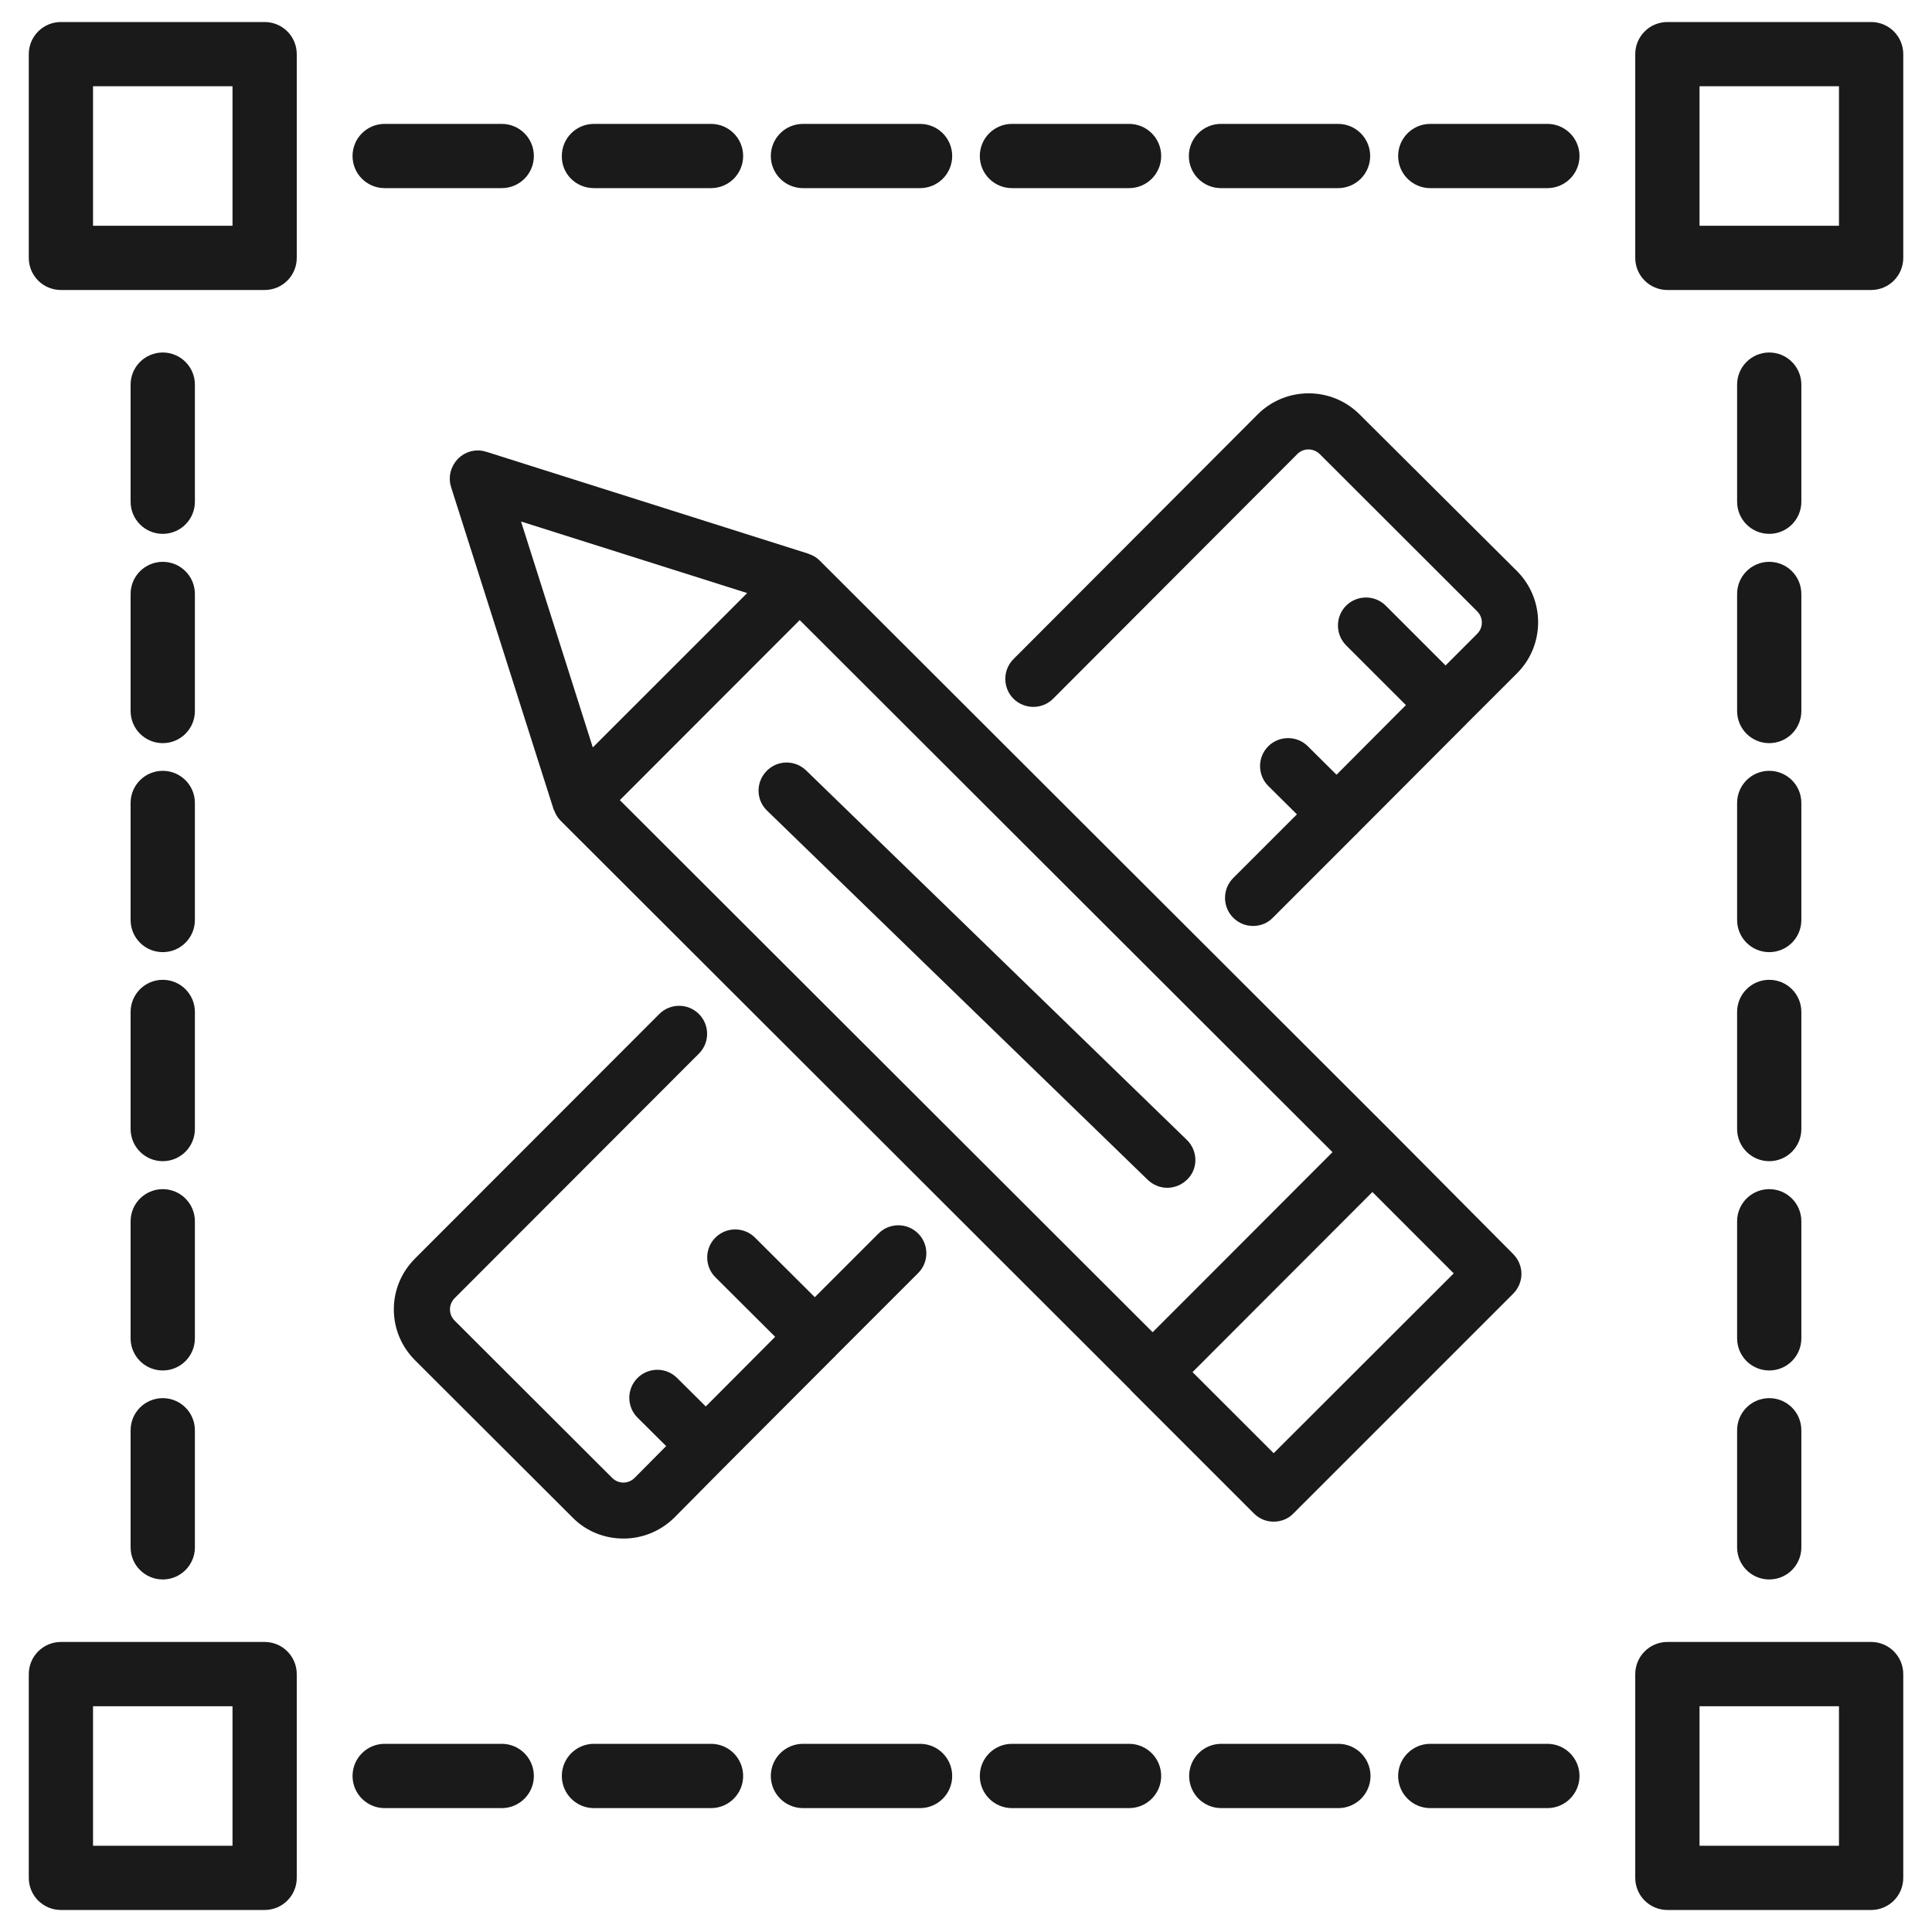 <svg width="40" height="40" viewBox="0 0 40 40" fill="none" xmlns="http://www.w3.org/2000/svg">
<g clip-path="url(#clip0_527_29832)">
<path d="M36.115 14.721C36.115 15.006 36.346 15.236 36.63 15.236C36.915 15.236 37.145 15.006 37.145 14.721V12.297C37.145 12.012 36.915 11.782 36.63 11.782C36.346 11.782 36.115 12.012 36.115 12.297V14.721Z" fill="#1A1A1A" stroke="#1A1A1A" stroke-width="0.3"/>
<path d="M36.115 19.048C36.115 19.333 36.346 19.563 36.63 19.563C36.915 19.563 37.145 19.333 37.145 19.048V16.624C37.145 16.339 36.915 16.109 36.63 16.109C36.346 16.109 36.115 16.339 36.115 16.624V19.048Z" fill="#1A1A1A" stroke="#1A1A1A" stroke-width="0.3"/>
<path d="M36.115 23.375C36.115 23.66 36.346 23.891 36.63 23.891C36.915 23.891 37.145 23.66 37.145 23.375V20.951C37.145 20.666 36.915 20.436 36.63 20.436C36.346 20.436 36.115 20.666 36.115 20.951V23.375Z" fill="#1A1A1A" stroke="#1A1A1A" stroke-width="0.3"/>
<path d="M36.115 27.709C36.115 27.994 36.346 28.224 36.63 28.224C36.915 28.224 37.145 27.994 37.145 27.709V25.285C37.145 25 36.915 24.77 36.63 24.77C36.346 24.77 36.115 25 36.115 25.285V27.709Z" fill="#1A1A1A" stroke="#1A1A1A" stroke-width="0.3"/>
<path d="M36.115 32.036C36.115 32.321 36.346 32.551 36.63 32.551C36.915 32.551 37.145 32.321 37.145 32.036V29.612C37.145 29.327 36.915 29.097 36.63 29.097C36.346 29.097 36.115 29.327 36.115 29.612V32.036Z" fill="#1A1A1A" stroke="#1A1A1A" stroke-width="0.3"/>
<path d="M36.63 10.903C36.915 10.903 37.145 10.672 37.145 10.388V7.963C37.145 7.679 36.915 7.448 36.63 7.448C36.346 7.448 36.115 7.679 36.115 7.963V10.388C36.115 10.672 36.346 10.903 36.63 10.903Z" fill="#1A1A1A" stroke="#1A1A1A" stroke-width="0.3"/>
<path d="M38.74 0.606H34.522C34.237 0.606 34.006 0.836 34.006 1.121V5.339C34.006 5.624 34.237 5.854 34.522 5.854H38.74C39.025 5.854 39.255 5.624 39.255 5.339V1.121C39.255 0.836 39.025 0.606 38.74 0.606ZM38.224 4.824H35.037V1.636H38.224V4.824Z" fill="#1A1A1A" stroke="#1A1A1A" stroke-width="0.3"/>
<path d="M38.74 34.145H34.522C34.237 34.145 34.006 34.376 34.006 34.661V38.879C34.006 39.164 34.237 39.394 34.522 39.394H38.74C39.025 39.394 39.255 39.164 39.255 38.879V34.661C39.255 34.376 39.025 34.145 38.74 34.145ZM38.224 38.364H35.037V35.176H38.224V38.364Z" fill="#1A1A1A" stroke="#1A1A1A" stroke-width="0.3"/>
<path d="M7.964 3.745H10.388C10.673 3.745 10.903 3.515 10.903 3.23C10.903 2.945 10.673 2.715 10.388 2.715H7.964C7.679 2.715 7.449 2.945 7.449 3.23C7.449 3.515 7.679 3.745 7.964 3.745Z" fill="#1A1A1A" stroke="#1A1A1A" stroke-width="0.3"/>
<path d="M12.297 3.745H14.721C15.006 3.745 15.236 3.515 15.236 3.23C15.236 2.945 15.006 2.715 14.721 2.715H12.297C12.012 2.715 11.782 2.945 11.782 3.23C11.776 3.515 12.006 3.745 12.297 3.745Z" fill="#1A1A1A" stroke="#1A1A1A" stroke-width="0.3"/>
<path d="M16.625 3.745H19.049C19.334 3.745 19.564 3.515 19.564 3.23C19.564 2.945 19.334 2.715 19.049 2.715H16.625C16.34 2.715 16.109 2.945 16.109 3.23C16.109 3.515 16.34 3.745 16.625 3.745Z" fill="#1A1A1A" stroke="#1A1A1A" stroke-width="0.3"/>
<path d="M20.952 3.745H23.376C23.661 3.745 23.891 3.515 23.891 3.23C23.891 2.945 23.661 2.715 23.376 2.715H20.952C20.667 2.715 20.436 2.945 20.436 3.23C20.436 3.515 20.667 3.745 20.952 3.745Z" fill="#1A1A1A" stroke="#1A1A1A" stroke-width="0.3"/>
<path d="M25.279 3.745H27.703C27.988 3.745 28.218 3.515 28.218 3.23C28.218 2.945 27.988 2.715 27.703 2.715H25.279C24.994 2.715 24.764 2.945 24.764 3.23C24.764 3.515 24.994 3.745 25.279 3.745Z" fill="#1A1A1A" stroke="#1A1A1A" stroke-width="0.3"/>
<path d="M29.612 3.745H32.037C32.321 3.745 32.552 3.515 32.552 3.23C32.552 2.945 32.321 2.715 32.037 2.715H29.612C29.328 2.715 29.097 2.945 29.097 3.23C29.097 3.515 29.328 3.745 29.612 3.745Z" fill="#1A1A1A" stroke="#1A1A1A" stroke-width="0.3"/>
<path d="M10.388 36.254H7.964C7.679 36.254 7.449 36.485 7.449 36.77C7.449 37.054 7.679 37.285 7.964 37.285H10.388C10.673 37.285 10.903 37.054 10.903 36.77C10.903 36.485 10.673 36.254 10.388 36.254Z" fill="#1A1A1A" stroke="#1A1A1A" stroke-width="0.3"/>
<path d="M14.721 36.254H12.297C12.012 36.254 11.782 36.485 11.782 36.77C11.782 37.054 12.012 37.285 12.297 37.285H14.721C15.006 37.285 15.236 37.054 15.236 36.77C15.236 36.485 15.006 36.254 14.721 36.254Z" fill="#1A1A1A" stroke="#1A1A1A" stroke-width="0.3"/>
<path d="M19.049 36.254H16.625C16.34 36.254 16.109 36.485 16.109 36.77C16.109 37.054 16.34 37.285 16.625 37.285H19.049C19.334 37.285 19.564 37.054 19.564 36.77C19.564 36.485 19.334 36.254 19.049 36.254Z" fill="#1A1A1A" stroke="#1A1A1A" stroke-width="0.3"/>
<path d="M23.376 36.254H20.952C20.667 36.254 20.436 36.485 20.436 36.77C20.436 37.054 20.667 37.285 20.952 37.285H23.376C23.661 37.285 23.891 37.054 23.891 36.77C23.891 36.485 23.661 36.254 23.376 36.254Z" fill="#1A1A1A" stroke="#1A1A1A" stroke-width="0.3"/>
<path d="M27.709 36.254H25.285C25 36.254 24.77 36.485 24.77 36.77C24.77 37.054 25 37.285 25.285 37.285H27.709C27.994 37.285 28.225 37.054 28.225 36.77C28.225 36.485 27.994 36.254 27.709 36.254Z" fill="#1A1A1A" stroke="#1A1A1A" stroke-width="0.3"/>
<path d="M32.037 36.254H29.612C29.328 36.254 29.097 36.485 29.097 36.77C29.097 37.054 29.328 37.285 29.612 37.285H32.037C32.321 37.285 32.552 37.054 32.552 36.77C32.552 36.485 32.321 36.254 32.037 36.254Z" fill="#1A1A1A" stroke="#1A1A1A" stroke-width="0.3"/>
<path d="M2.854 14.721C2.854 15.006 3.085 15.236 3.37 15.236C3.654 15.236 3.885 15.006 3.885 14.721V12.297C3.885 12.012 3.654 11.782 3.37 11.782C3.085 11.782 2.854 12.012 2.854 12.297V14.721Z" fill="#1A1A1A" stroke="#1A1A1A" stroke-width="0.3"/>
<path d="M2.854 19.048C2.854 19.333 3.085 19.563 3.37 19.563C3.654 19.563 3.885 19.333 3.885 19.048V16.624C3.885 16.339 3.654 16.109 3.37 16.109C3.085 16.109 2.854 16.339 2.854 16.624V19.048Z" fill="#1A1A1A" stroke="#1A1A1A" stroke-width="0.3"/>
<path d="M2.854 23.375C2.854 23.66 3.085 23.891 3.37 23.891C3.654 23.891 3.885 23.66 3.885 23.375V20.951C3.885 20.666 3.654 20.436 3.37 20.436C3.085 20.436 2.854 20.666 2.854 20.951V23.375Z" fill="#1A1A1A" stroke="#1A1A1A" stroke-width="0.3"/>
<path d="M2.854 27.709C2.854 27.994 3.085 28.224 3.37 28.224C3.654 28.224 3.885 27.994 3.885 27.709V25.285C3.885 25 3.654 24.77 3.37 24.77C3.085 24.77 2.854 25 2.854 25.285V27.709Z" fill="#1A1A1A" stroke="#1A1A1A" stroke-width="0.3"/>
<path d="M2.854 32.036C2.854 32.321 3.085 32.551 3.37 32.551C3.654 32.551 3.885 32.321 3.885 32.036V29.612C3.885 29.327 3.654 29.097 3.37 29.097C3.085 29.097 2.854 29.327 2.854 29.612V32.036Z" fill="#1A1A1A" stroke="#1A1A1A" stroke-width="0.3"/>
<path d="M3.37 10.903C3.654 10.903 3.885 10.672 3.885 10.388V7.963C3.885 7.679 3.654 7.448 3.37 7.448C3.085 7.448 2.854 7.679 2.854 7.963V10.388C2.854 10.672 3.085 10.903 3.37 10.903Z" fill="#1A1A1A" stroke="#1A1A1A" stroke-width="0.3"/>
<path d="M5.479 0.606H1.261C0.976 0.606 0.746 0.836 0.746 1.121V5.339C0.746 5.624 0.976 5.854 1.261 5.854H5.479C5.764 5.854 5.994 5.624 5.994 5.339V1.121C5.994 0.836 5.764 0.606 5.479 0.606ZM4.964 4.824H1.776V1.636H4.964V4.824Z" fill="#1A1A1A" stroke="#1A1A1A" stroke-width="0.3"/>
<path d="M5.479 34.145H1.261C0.976 34.145 0.746 34.376 0.746 34.661V38.879C0.746 39.164 0.976 39.394 1.261 39.394H5.479C5.764 39.394 5.994 39.164 5.994 38.879V34.661C5.994 34.376 5.764 34.145 5.479 34.145ZM4.964 38.364H1.776V35.176H4.964V38.364Z" fill="#1A1A1A" stroke="#1A1A1A" stroke-width="0.3"/>
<path d="M28.718 23.549L16.861 11.708C16.815 11.662 16.759 11.632 16.699 11.611C16.694 11.611 16.694 11.606 16.689 11.606L10.025 9.497C9.873 9.446 9.705 9.486 9.589 9.603C9.477 9.72 9.431 9.887 9.482 10.039L11.602 16.703C11.602 16.708 11.607 16.713 11.612 16.718C11.632 16.779 11.663 16.835 11.708 16.881L23.56 28.717V28.722L26.066 31.227C26.152 31.314 26.258 31.354 26.37 31.354C26.481 31.354 26.593 31.314 26.674 31.227L31.223 26.678C31.304 26.597 31.35 26.486 31.35 26.374C31.35 26.263 31.304 26.151 31.223 26.07L28.718 23.549ZM23.864 27.794L12.621 16.566L16.557 12.626L27.8 23.854L25.269 26.389L23.864 27.794ZM15.75 12.21L14.63 13.331L12.205 15.755L10.557 10.567L15.75 12.21ZM26.37 30.299L24.478 28.408L24.539 28.347L28.414 24.467L30.31 26.364L26.37 30.299Z" fill="#1A1A1A" stroke="#1A1A1A" stroke-width="0.3"/>
<path d="M24.467 23.707L16.586 16.059C16.413 15.892 16.14 15.897 15.977 16.07C15.81 16.242 15.815 16.516 15.988 16.678L23.869 24.321C23.955 24.402 24.061 24.442 24.168 24.442C24.279 24.442 24.391 24.397 24.477 24.311C24.644 24.148 24.639 23.874 24.467 23.707Z" fill="#1A1A1A" stroke="#1A1A1A" stroke-width="0.3"/>
<path d="M14.907 30.253C14.912 30.248 14.917 30.248 14.922 30.243C14.927 30.238 14.927 30.233 14.932 30.228L17.164 27.992C17.169 27.987 17.174 27.987 17.179 27.982C17.184 27.977 17.184 27.971 17.189 27.966L18.903 26.252C19.071 26.085 19.071 25.811 18.903 25.644C18.736 25.476 18.462 25.476 18.295 25.644L16.87 27.069L15.526 25.73C15.358 25.562 15.085 25.562 14.917 25.73C14.75 25.897 14.75 26.171 14.917 26.338L16.261 27.677L14.613 29.331L13.913 28.636C13.746 28.468 13.472 28.468 13.305 28.636C13.137 28.803 13.137 29.077 13.305 29.244L14.004 29.939L13.244 30.705C13.056 30.892 12.757 30.892 12.569 30.705L9.308 27.449C9.217 27.358 9.166 27.241 9.166 27.109C9.166 26.983 9.217 26.861 9.308 26.77L14.364 21.708C14.532 21.541 14.532 21.267 14.364 21.1C14.197 20.932 13.923 20.932 13.756 21.1L8.7 26.161C8.446 26.415 8.304 26.749 8.304 27.109C8.304 27.469 8.446 27.804 8.7 28.058L11.961 31.313C12.219 31.577 12.564 31.704 12.909 31.704C13.254 31.704 13.594 31.572 13.857 31.313L14.907 30.253Z" fill="#1A1A1A" stroke="#1A1A1A" stroke-width="0.3"/>
<path d="M28.042 8.685C27.52 8.163 26.668 8.163 26.146 8.685L21.089 13.752C20.922 13.919 20.922 14.193 21.089 14.36C21.257 14.527 21.531 14.527 21.698 14.36L26.754 9.294C26.942 9.106 27.241 9.111 27.429 9.294L30.689 12.55C30.877 12.737 30.877 13.042 30.689 13.229L29.929 13.99L28.585 12.646C28.418 12.479 28.144 12.479 27.976 12.646C27.809 12.813 27.809 13.087 27.976 13.255L29.32 14.598L27.672 16.252L26.972 15.557C26.805 15.39 26.531 15.39 26.364 15.557C26.196 15.724 26.196 15.998 26.364 16.166L27.064 16.86L25.638 18.285C25.471 18.453 25.471 18.727 25.638 18.894C25.725 18.98 25.831 19.021 25.943 19.021C26.054 19.021 26.166 18.98 26.247 18.894L27.966 17.175C27.971 17.17 27.976 17.17 27.981 17.165C27.986 17.16 27.986 17.154 27.992 17.149L30.228 14.908C30.233 14.903 30.238 14.903 30.238 14.898C30.243 14.893 30.243 14.887 30.248 14.887L31.303 13.833C31.826 13.31 31.826 12.458 31.303 11.931L28.042 8.685Z" fill="#1A1A1A" stroke="#1A1A1A" stroke-width="0.3"/>
</g>
<defs>
<clipPath id="clip0_527_29832">
<rect width="40" height="40" fill="white"/>
</clipPath>
</defs>
</svg>
